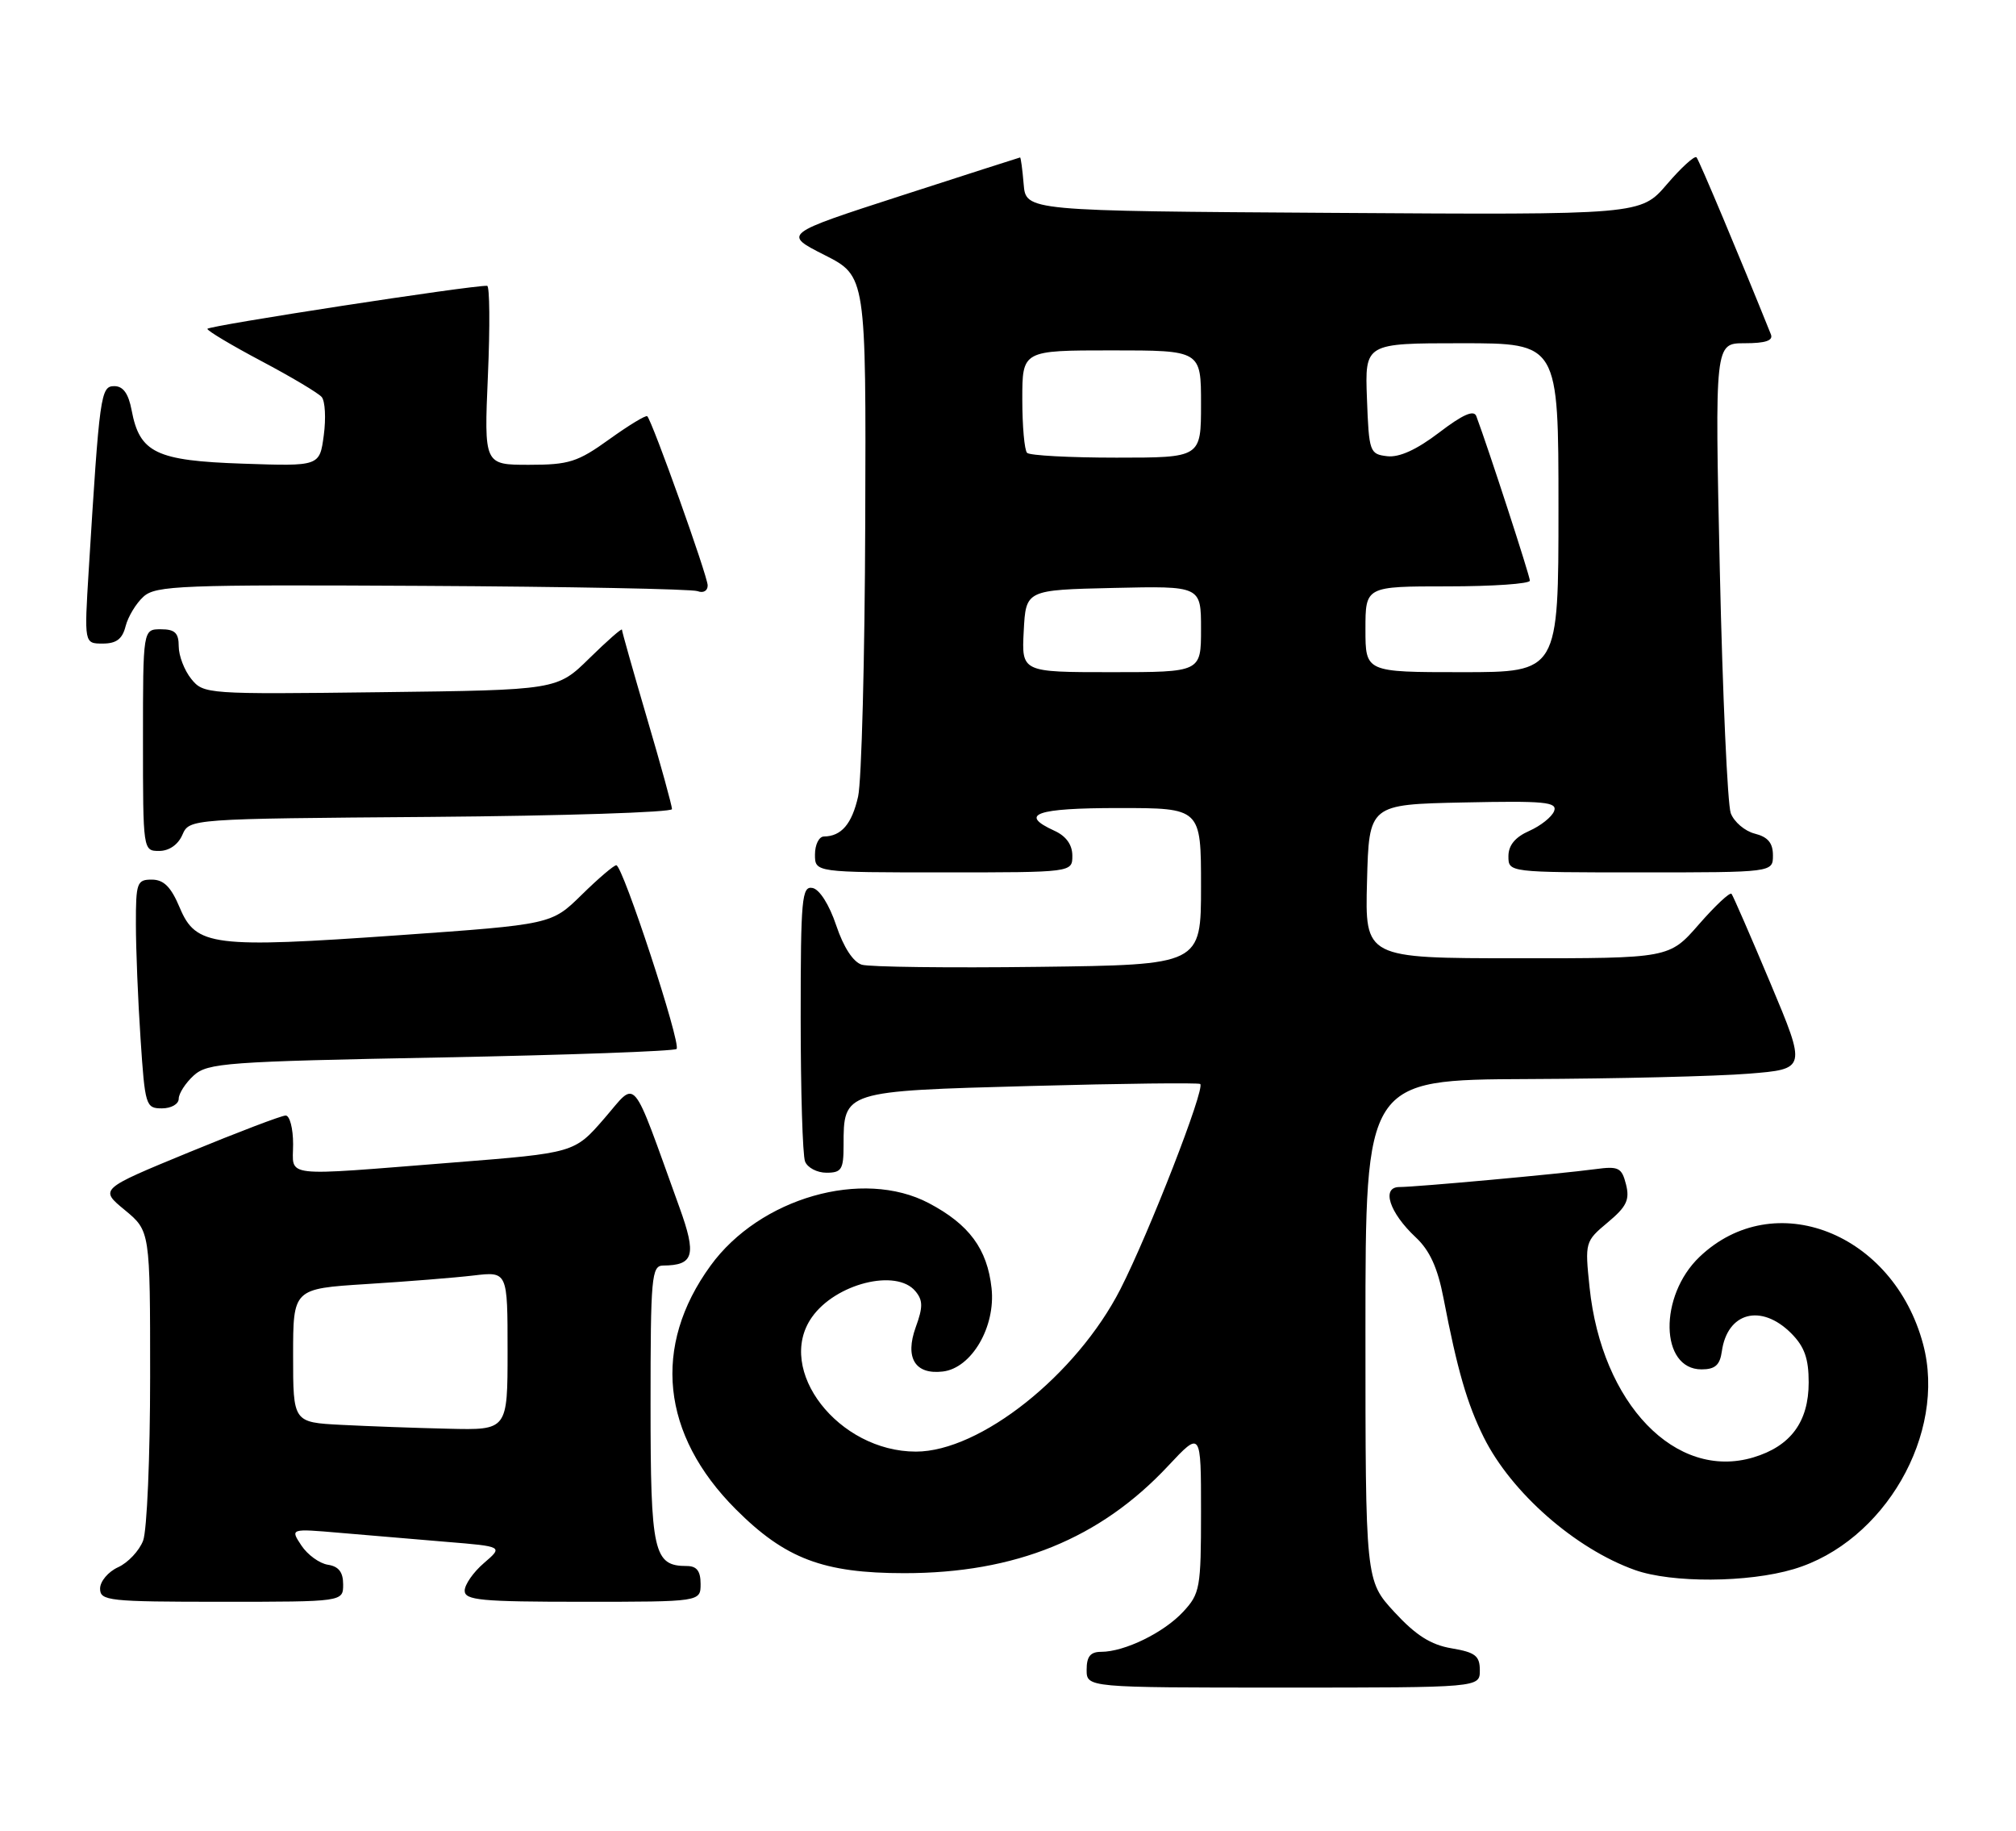 <?xml version="1.0" encoding="UTF-8" standalone="no"?>
<!DOCTYPE svg PUBLIC "-//W3C//DTD SVG 1.1//EN" "http://www.w3.org/Graphics/SVG/1.1/DTD/svg11.dtd" >
<svg xmlns="http://www.w3.org/2000/svg" xmlns:xlink="http://www.w3.org/1999/xlink" version="1.1" viewBox="0 0 282 256">
 <g >
 <path fill="currentColor"
d=" M 207.00 233.59 C 207.00 231.56 206.37 231.07 203.05 230.51 C 200.14 230.02 198.05 228.69 195.05 225.44 C 191.00 221.04 191.00 221.04 191.00 186.02 C 191.00 151.00 191.00 151.00 213.75 150.90 C 226.26 150.85 240.14 150.51 244.60 150.15 C 252.69 149.50 252.69 149.50 247.65 137.50 C 244.88 130.90 242.43 125.28 242.21 125.00 C 241.99 124.72 239.94 126.64 237.65 129.26 C 233.50 134.02 233.50 134.02 212.22 134.01 C 190.93 134.00 190.93 134.00 191.22 123.25 C 191.50 112.50 191.50 112.50 204.73 112.22 C 216.09 111.98 217.88 112.15 217.39 113.43 C 217.08 114.24 215.51 115.49 213.91 116.20 C 211.94 117.07 211.00 118.21 211.00 119.74 C 211.00 122.00 211.00 122.00 229.50 122.00 C 248.00 122.00 248.00 122.00 248.00 119.61 C 248.00 117.88 247.29 117.04 245.46 116.58 C 244.07 116.23 242.56 114.94 242.10 113.72 C 241.65 112.50 240.96 97.21 240.57 79.75 C 239.87 48.00 239.87 48.00 244.04 48.00 C 246.98 48.00 248.07 47.63 247.71 46.75 C 243.46 36.17 237.67 22.39 237.31 22.00 C 237.05 21.73 235.18 23.42 233.17 25.77 C 229.50 30.05 229.50 30.05 186.50 29.77 C 143.50 29.50 143.50 29.50 143.19 25.75 C 143.02 23.69 142.79 22.01 142.69 22.02 C 142.59 22.03 135.08 24.45 126.01 27.38 C 109.52 32.72 109.52 32.72 115.33 35.66 C 121.15 38.61 121.15 38.61 121.03 73.05 C 120.97 92.00 120.52 109.25 120.03 111.40 C 119.16 115.24 117.69 116.95 115.25 116.98 C 114.56 116.99 114.00 118.12 114.00 119.50 C 114.00 122.00 114.00 122.00 132.00 122.00 C 150.00 122.00 150.00 122.00 150.00 119.66 C 150.00 118.14 149.13 116.92 147.50 116.18 C 142.43 113.87 144.90 113.00 156.50 113.00 C 168.00 113.00 168.00 113.00 168.00 123.96 C 168.00 134.93 168.00 134.93 145.25 135.21 C 132.74 135.37 121.62 135.23 120.55 134.91 C 119.34 134.53 118.00 132.48 116.97 129.41 C 116.00 126.52 114.64 124.37 113.66 124.18 C 112.16 123.88 112.00 125.63 112.00 142.34 C 112.00 152.52 112.27 161.55 112.61 162.42 C 112.94 163.29 114.29 164.00 115.61 164.00 C 117.71 164.00 118.00 163.54 118.00 160.19 C 118.00 152.56 117.95 152.58 144.17 151.87 C 157.00 151.52 167.67 151.40 167.89 151.59 C 168.60 152.23 160.75 172.39 156.72 180.29 C 150.58 192.29 137.10 203.00 128.12 203.00 C 117.27 203.00 108.41 191.57 113.56 184.22 C 116.86 179.50 125.39 177.36 128.05 180.57 C 129.11 181.84 129.12 182.79 128.09 185.61 C 126.55 189.89 128.00 192.26 131.88 191.80 C 135.91 191.33 139.29 185.54 138.70 180.14 C 138.10 174.65 135.56 171.22 129.92 168.25 C 120.68 163.39 106.28 167.51 99.39 177.00 C 91.20 188.26 92.49 200.63 102.93 211.07 C 109.84 217.98 115.16 220.00 126.50 220.00 C 142.02 220.00 153.88 215.18 163.40 205.00 C 168.00 200.09 168.00 200.09 168.00 211.40 C 168.00 222.08 167.86 222.86 165.50 225.40 C 162.80 228.32 157.30 231.00 154.03 231.00 C 152.53 231.00 152.00 231.65 152.00 233.50 C 152.00 236.00 152.00 236.00 179.50 236.00 C 207.00 236.00 207.00 236.00 207.00 233.59 Z  M 48.00 221.57 C 48.00 219.85 47.37 219.05 45.86 218.82 C 44.69 218.64 43.02 217.43 42.16 216.13 C 40.59 213.76 40.59 213.76 47.55 214.36 C 51.37 214.69 58.07 215.26 62.44 215.62 C 70.39 216.27 70.39 216.27 67.69 218.59 C 66.21 219.86 65.00 221.60 65.00 222.45 C 65.00 223.79 67.27 224.00 81.50 224.00 C 98.00 224.00 98.00 224.00 98.00 221.50 C 98.00 219.70 97.46 219.00 96.07 219.00 C 91.42 219.00 91.00 217.12 91.00 196.43 C 91.00 178.60 91.14 177.00 92.75 176.98 C 97.07 176.95 97.46 175.54 95.04 168.84 C 88.15 149.78 89.20 151.03 84.53 156.41 C 80.35 161.23 80.35 161.23 63.43 162.57 C 38.99 164.50 41.00 164.73 41.00 160.00 C 41.00 157.80 40.53 156.00 39.96 156.00 C 39.39 156.00 33.30 158.32 26.42 161.15 C 13.91 166.30 13.91 166.30 17.46 169.22 C 21.00 172.15 21.00 172.15 21.00 192.51 C 21.00 203.71 20.56 214.03 20.02 215.45 C 19.48 216.86 17.91 218.54 16.52 219.17 C 15.13 219.80 14.00 221.15 14.00 222.16 C 14.00 223.87 15.16 224.00 31.00 224.00 C 48.00 224.00 48.00 224.00 48.00 221.57 Z  M 250.88 219.44 C 263.59 215.67 272.34 200.49 269.01 187.99 C 264.85 172.37 248.14 165.84 237.73 175.77 C 232.01 181.23 232.19 191.50 238.01 191.50 C 239.91 191.50 240.58 190.90 240.85 189.00 C 241.61 183.50 246.35 182.26 250.55 186.45 C 252.41 188.32 253.00 189.97 253.00 193.32 C 253.00 198.83 250.49 202.24 245.26 203.81 C 234.40 207.06 224.05 196.32 222.35 180.03 C 221.69 173.72 221.72 173.60 224.89 170.95 C 227.53 168.75 227.99 167.79 227.45 165.64 C 226.85 163.28 226.42 163.06 223.14 163.50 C 218.15 164.17 198.09 166.00 195.76 166.00 C 193.18 166.00 194.34 169.58 198.03 173.03 C 199.99 174.86 201.10 177.28 201.92 181.55 C 203.85 191.58 205.22 196.31 207.55 201.00 C 211.40 208.73 220.34 216.58 228.70 219.56 C 233.85 221.39 244.50 221.34 250.88 219.44 Z  M 25.00 153.65 C 25.00 152.92 25.95 151.45 27.10 150.40 C 29.05 148.64 31.65 148.45 61.64 147.88 C 79.48 147.54 94.33 147.00 94.64 146.69 C 95.32 146.01 87.11 121.00 86.21 121.00 C 85.86 121.00 83.68 122.86 81.36 125.14 C 77.14 129.28 77.14 129.28 55.76 130.79 C 29.78 132.62 27.41 132.32 25.15 126.95 C 23.93 124.04 22.92 123.02 21.25 123.01 C 19.16 123.00 19.00 123.43 19.01 129.25 C 19.01 132.69 19.30 139.89 19.66 145.25 C 20.28 154.63 20.39 155.00 22.65 155.00 C 23.95 155.00 25.00 154.40 25.00 153.65 Z  M 25.51 116.75 C 26.50 114.50 26.50 114.50 60.25 114.24 C 78.81 114.09 94.00 113.60 94.00 113.15 C 94.00 112.69 92.43 106.97 90.50 100.43 C 88.58 93.89 87.00 88.32 87.00 88.06 C 87.00 87.80 84.96 89.59 82.46 92.04 C 77.92 96.50 77.92 96.50 53.21 96.80 C 28.91 97.10 28.47 97.07 26.75 94.94 C 25.79 93.75 25.00 91.70 25.00 90.39 C 25.00 88.51 24.47 88.00 22.50 88.00 C 20.00 88.00 20.00 88.00 20.00 103.50 C 20.00 118.93 20.01 119.00 22.26 119.00 C 23.65 119.00 24.91 118.13 25.51 116.75 Z  M 17.57 87.57 C 17.91 86.24 19.03 84.38 20.07 83.44 C 21.79 81.88 25.29 81.75 59.06 81.93 C 79.47 82.04 96.80 82.37 97.58 82.67 C 98.38 82.98 99.00 82.62 98.99 81.86 C 98.98 80.55 91.25 58.91 90.54 58.21 C 90.35 58.02 87.96 59.47 85.23 61.43 C 80.80 64.62 79.59 65.00 73.99 65.00 C 67.71 65.00 67.71 65.00 68.25 52.50 C 68.55 45.62 68.50 39.99 68.14 39.97 C 66.03 39.87 29.00 45.56 29.01 45.99 C 29.01 46.27 32.42 48.30 36.57 50.50 C 40.73 52.70 44.52 54.96 45.00 55.52 C 45.48 56.09 45.61 58.50 45.29 60.88 C 44.71 65.21 44.71 65.21 33.95 64.84 C 21.82 64.43 19.53 63.33 18.41 57.36 C 17.97 55.04 17.23 54.00 15.99 54.00 C 14.08 54.00 13.93 55.12 12.41 79.75 C 11.78 90.00 11.78 90.00 14.37 90.00 C 16.28 90.00 17.12 89.36 17.57 87.57 Z  M 143.20 88.25 C 143.50 82.50 143.50 82.50 155.75 82.22 C 168.00 81.94 168.00 81.94 168.00 87.97 C 168.00 94.00 168.00 94.00 155.45 94.00 C 142.90 94.00 142.90 94.00 143.20 88.25 Z  M 191.00 88.00 C 191.00 82.00 191.00 82.00 202.50 82.00 C 208.82 82.00 214.00 81.64 214.00 81.20 C 214.00 80.54 208.23 62.81 206.51 58.20 C 206.17 57.28 204.61 57.97 201.31 60.49 C 198.16 62.89 195.74 63.99 194.05 63.80 C 191.59 63.51 191.49 63.22 191.21 55.75 C 190.92 48.00 190.92 48.00 204.46 48.00 C 218.00 48.00 218.00 48.00 218.00 71.00 C 218.00 94.00 218.00 94.00 204.50 94.00 C 191.00 94.00 191.00 94.00 191.00 88.00 Z  M 143.67 63.33 C 143.30 62.97 143.00 59.59 143.00 55.83 C 143.00 49.00 143.00 49.00 155.50 49.00 C 168.00 49.00 168.00 49.00 168.00 56.50 C 168.00 64.00 168.00 64.00 156.17 64.00 C 149.66 64.00 144.03 63.70 143.67 63.33 Z  M 47.75 199.26 C 41.00 198.91 41.00 198.91 41.00 189.56 C 41.00 180.22 41.00 180.22 51.25 179.57 C 56.89 179.22 63.64 178.68 66.25 178.37 C 71.00 177.81 71.00 177.81 71.00 188.91 C 71.00 200.00 71.00 200.00 62.75 199.80 C 58.21 199.70 51.46 199.45 47.75 199.26 Z "/>
</g>
</svg>